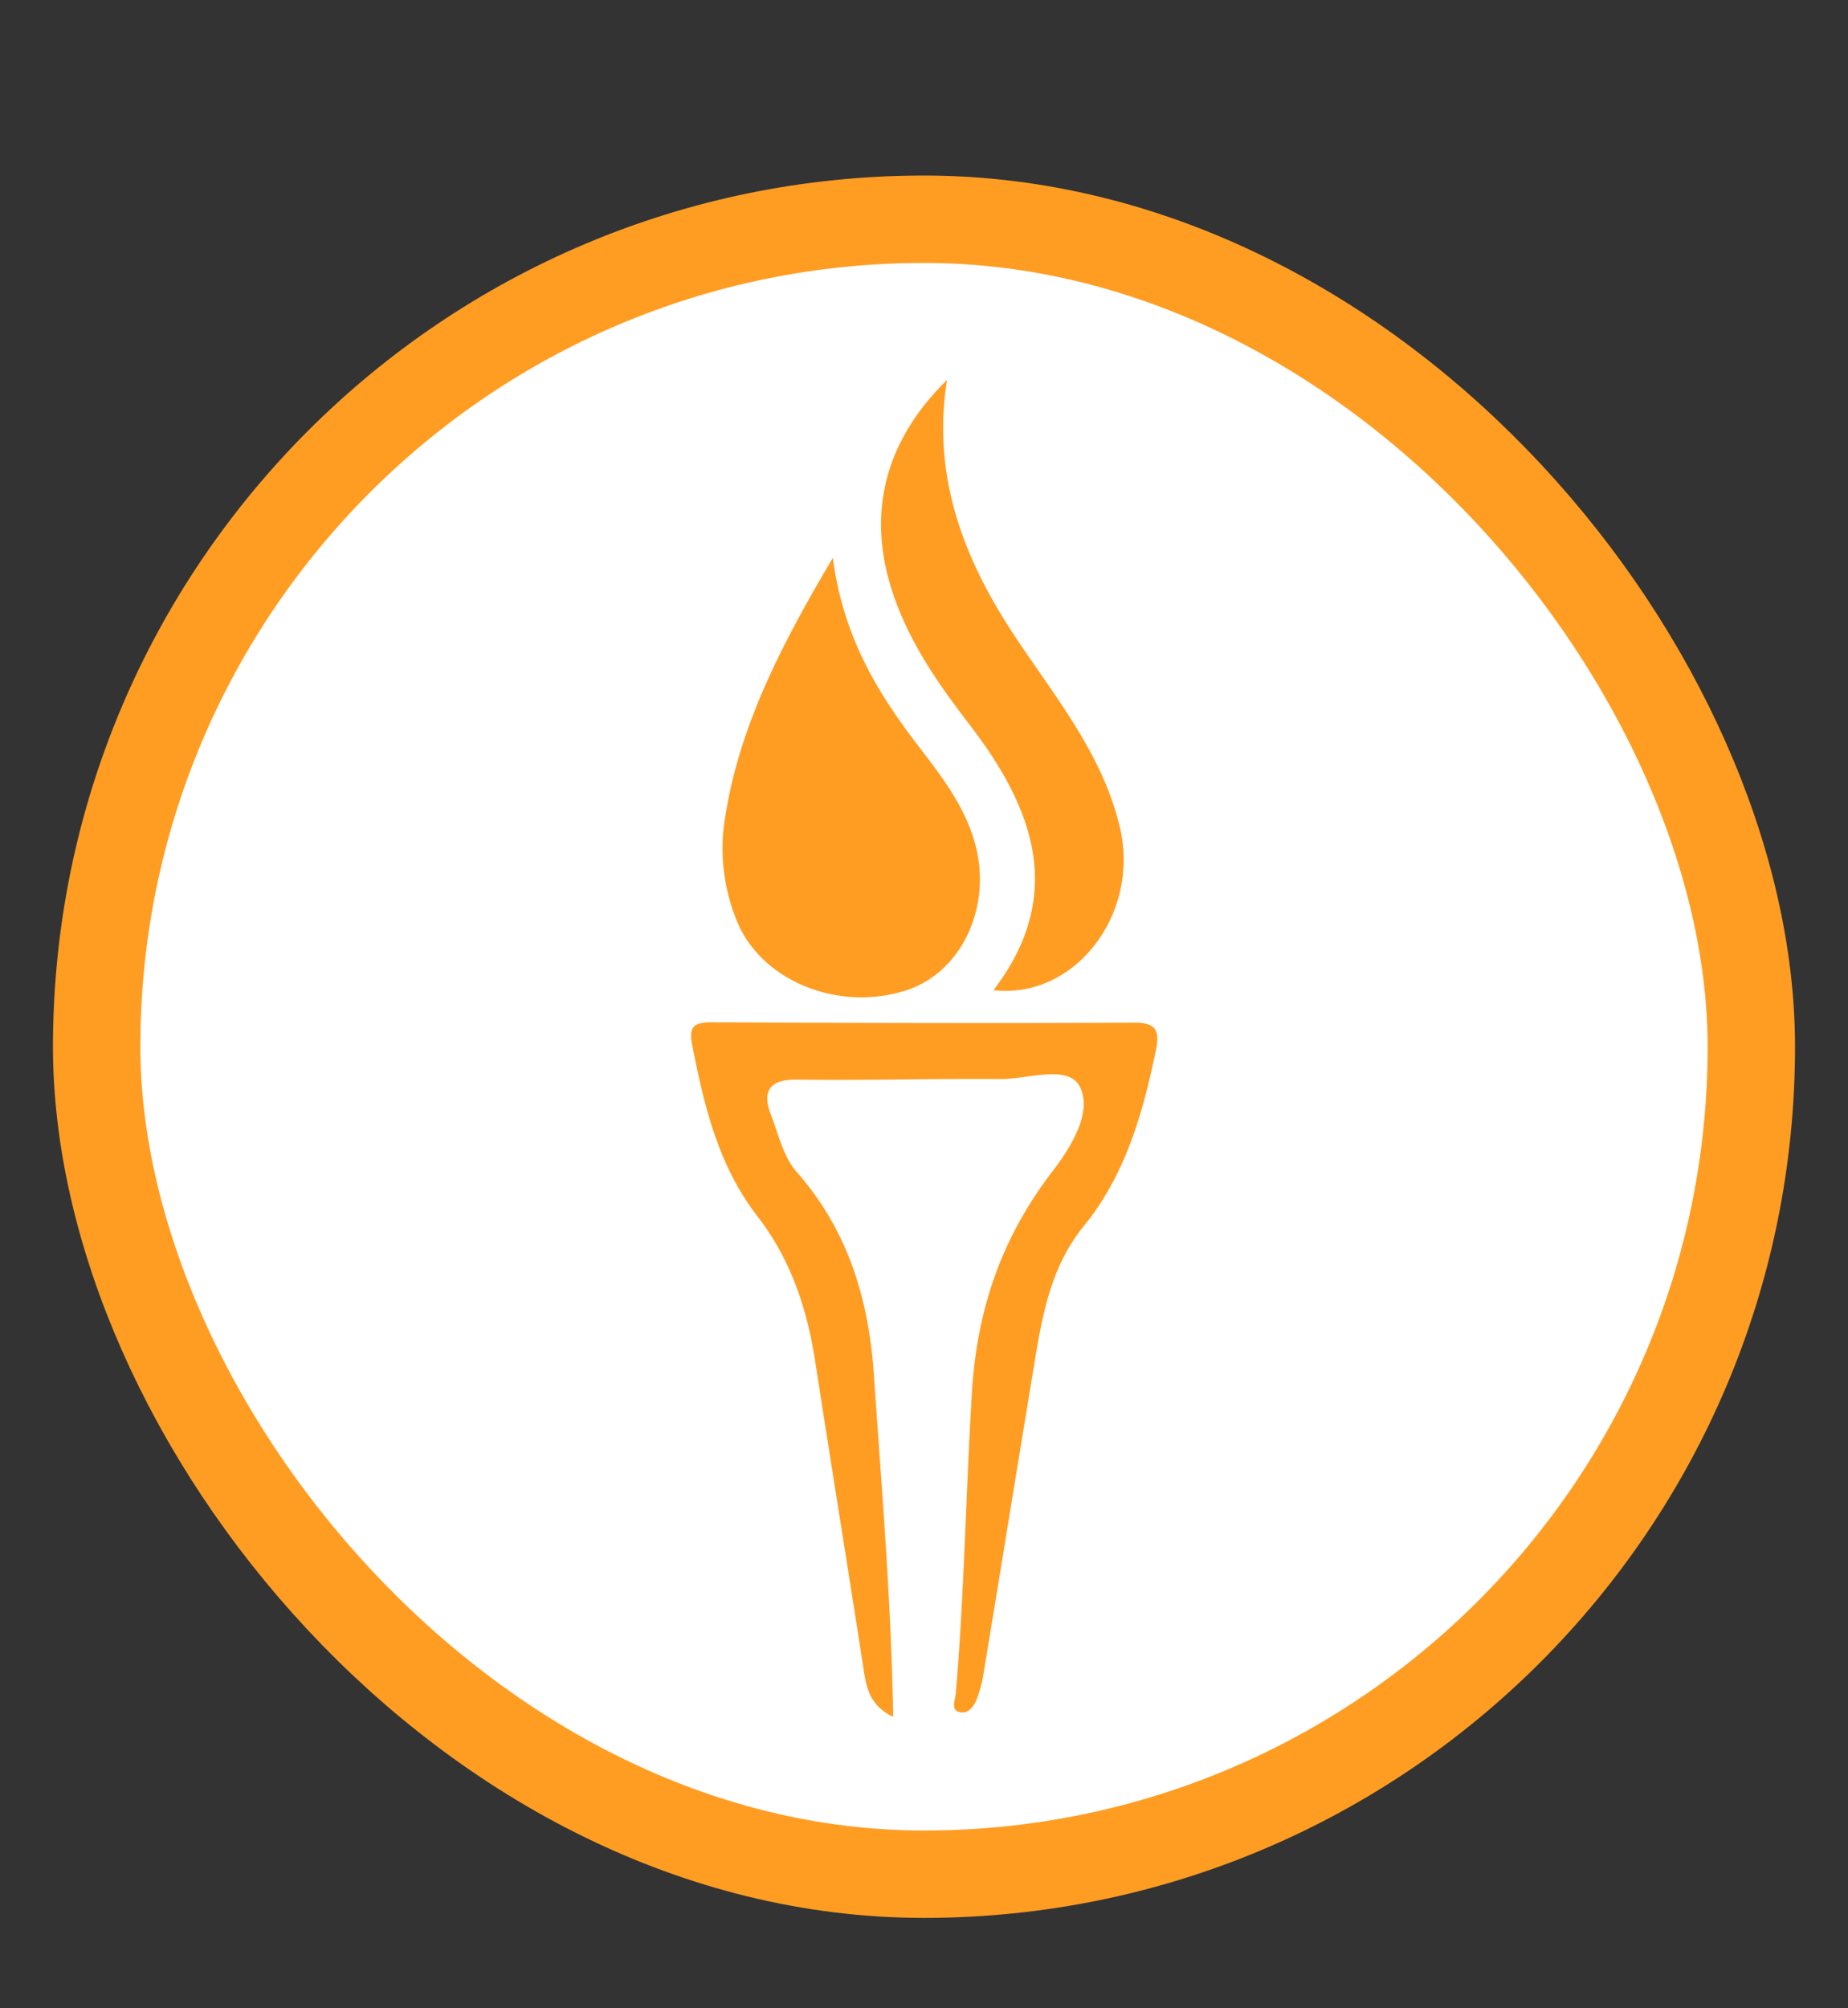 <svg id="Layer_1" data-name="Layer 1" xmlns="http://www.w3.org/2000/svg" viewBox="0 0 338.4 367.64"><rect x="0" y="0" width="338.4" height="367.64" fill="#333333" stroke="none"/><defs><style>.cls-1{fill:#fff;stroke:#ff9d23;stroke-width:16px;}.cls-1,.cls-2{stroke-miterlimit:10;}.cls-2{fill:#ff9d23;stroke:#fff;}</style></defs><rect class="cls-1" x="17.7" y="40.14" width="303" height="303" rx="151.5"/><path class="cls-2" d="M164.07,315.13c-5.33-2.27-5.88-5.92-6.47-9.71-2.89-18.71-5.93-37.39-8.82-56.1-1.48-9.63-4.45-18.55-10.52-26.39-7.17-9.25-9.81-20.32-12-31.53-.78-3.89.7-4.76,4.28-4.74,25.74.13,51.48.2,77.22.07,4.47,0,5.14,2,4.41,5.56-2.4,11.67-5.62,23.05-13.32,32.5-6.22,7.64-7.62,16.87-9.14,26.1-3.09,18.67-6.1,37.36-9.18,56a24.59,24.59,0,0,1-1.19,4.35c-.56,1.48-1.73,2.92-3.25,2.78-2.78-.25-1.68-2.73-1.55-4.19,1.54-18.25,1.83-36.57,2.93-54.84.93-15.51,5.54-28.68,14.84-40.81,3.29-4.29,7.28-10.64,4.94-15.06-1.94-3.68-9.24-1-14.15-1.06-12.37-.1-24.73.27-37.1.1-4.72-.06-5.93,1.72-4.34,5.81,1.36,3.52,2.23,7.58,4.61,10.28,9.44,10.73,13.27,23.37,14.24,37.24C161.93,272.4,163.74,293.26,164.07,315.13Z"/><path class="cls-2" d="M152.83,100.62c1.61,14.89,7.88,25.38,15.47,35.31,4.43,5.79,9,11.56,10.85,18.85,3,11.75-2.85,23.84-13.25,27.08-12.67,3.94-26.64-1.88-31.27-12.67a35.43,35.43,0,0,1-2.28-20C135.12,132.05,143.07,117,152.83,100.62Z"/><path class="cls-2" d="M181,181.67c13.92-17.63,7.84-33.53-4-48.88-5.56-7.22-10.71-14.64-13.76-23.38-5.37-15.34-1.78-29.49,10.92-41.25-3.26,17.55,2.12,32.7,11.41,47,7.52,11.57,16.67,22.16,20,36.23C209.44,168.05,196.53,184.13,181,181.67Z"/></svg>